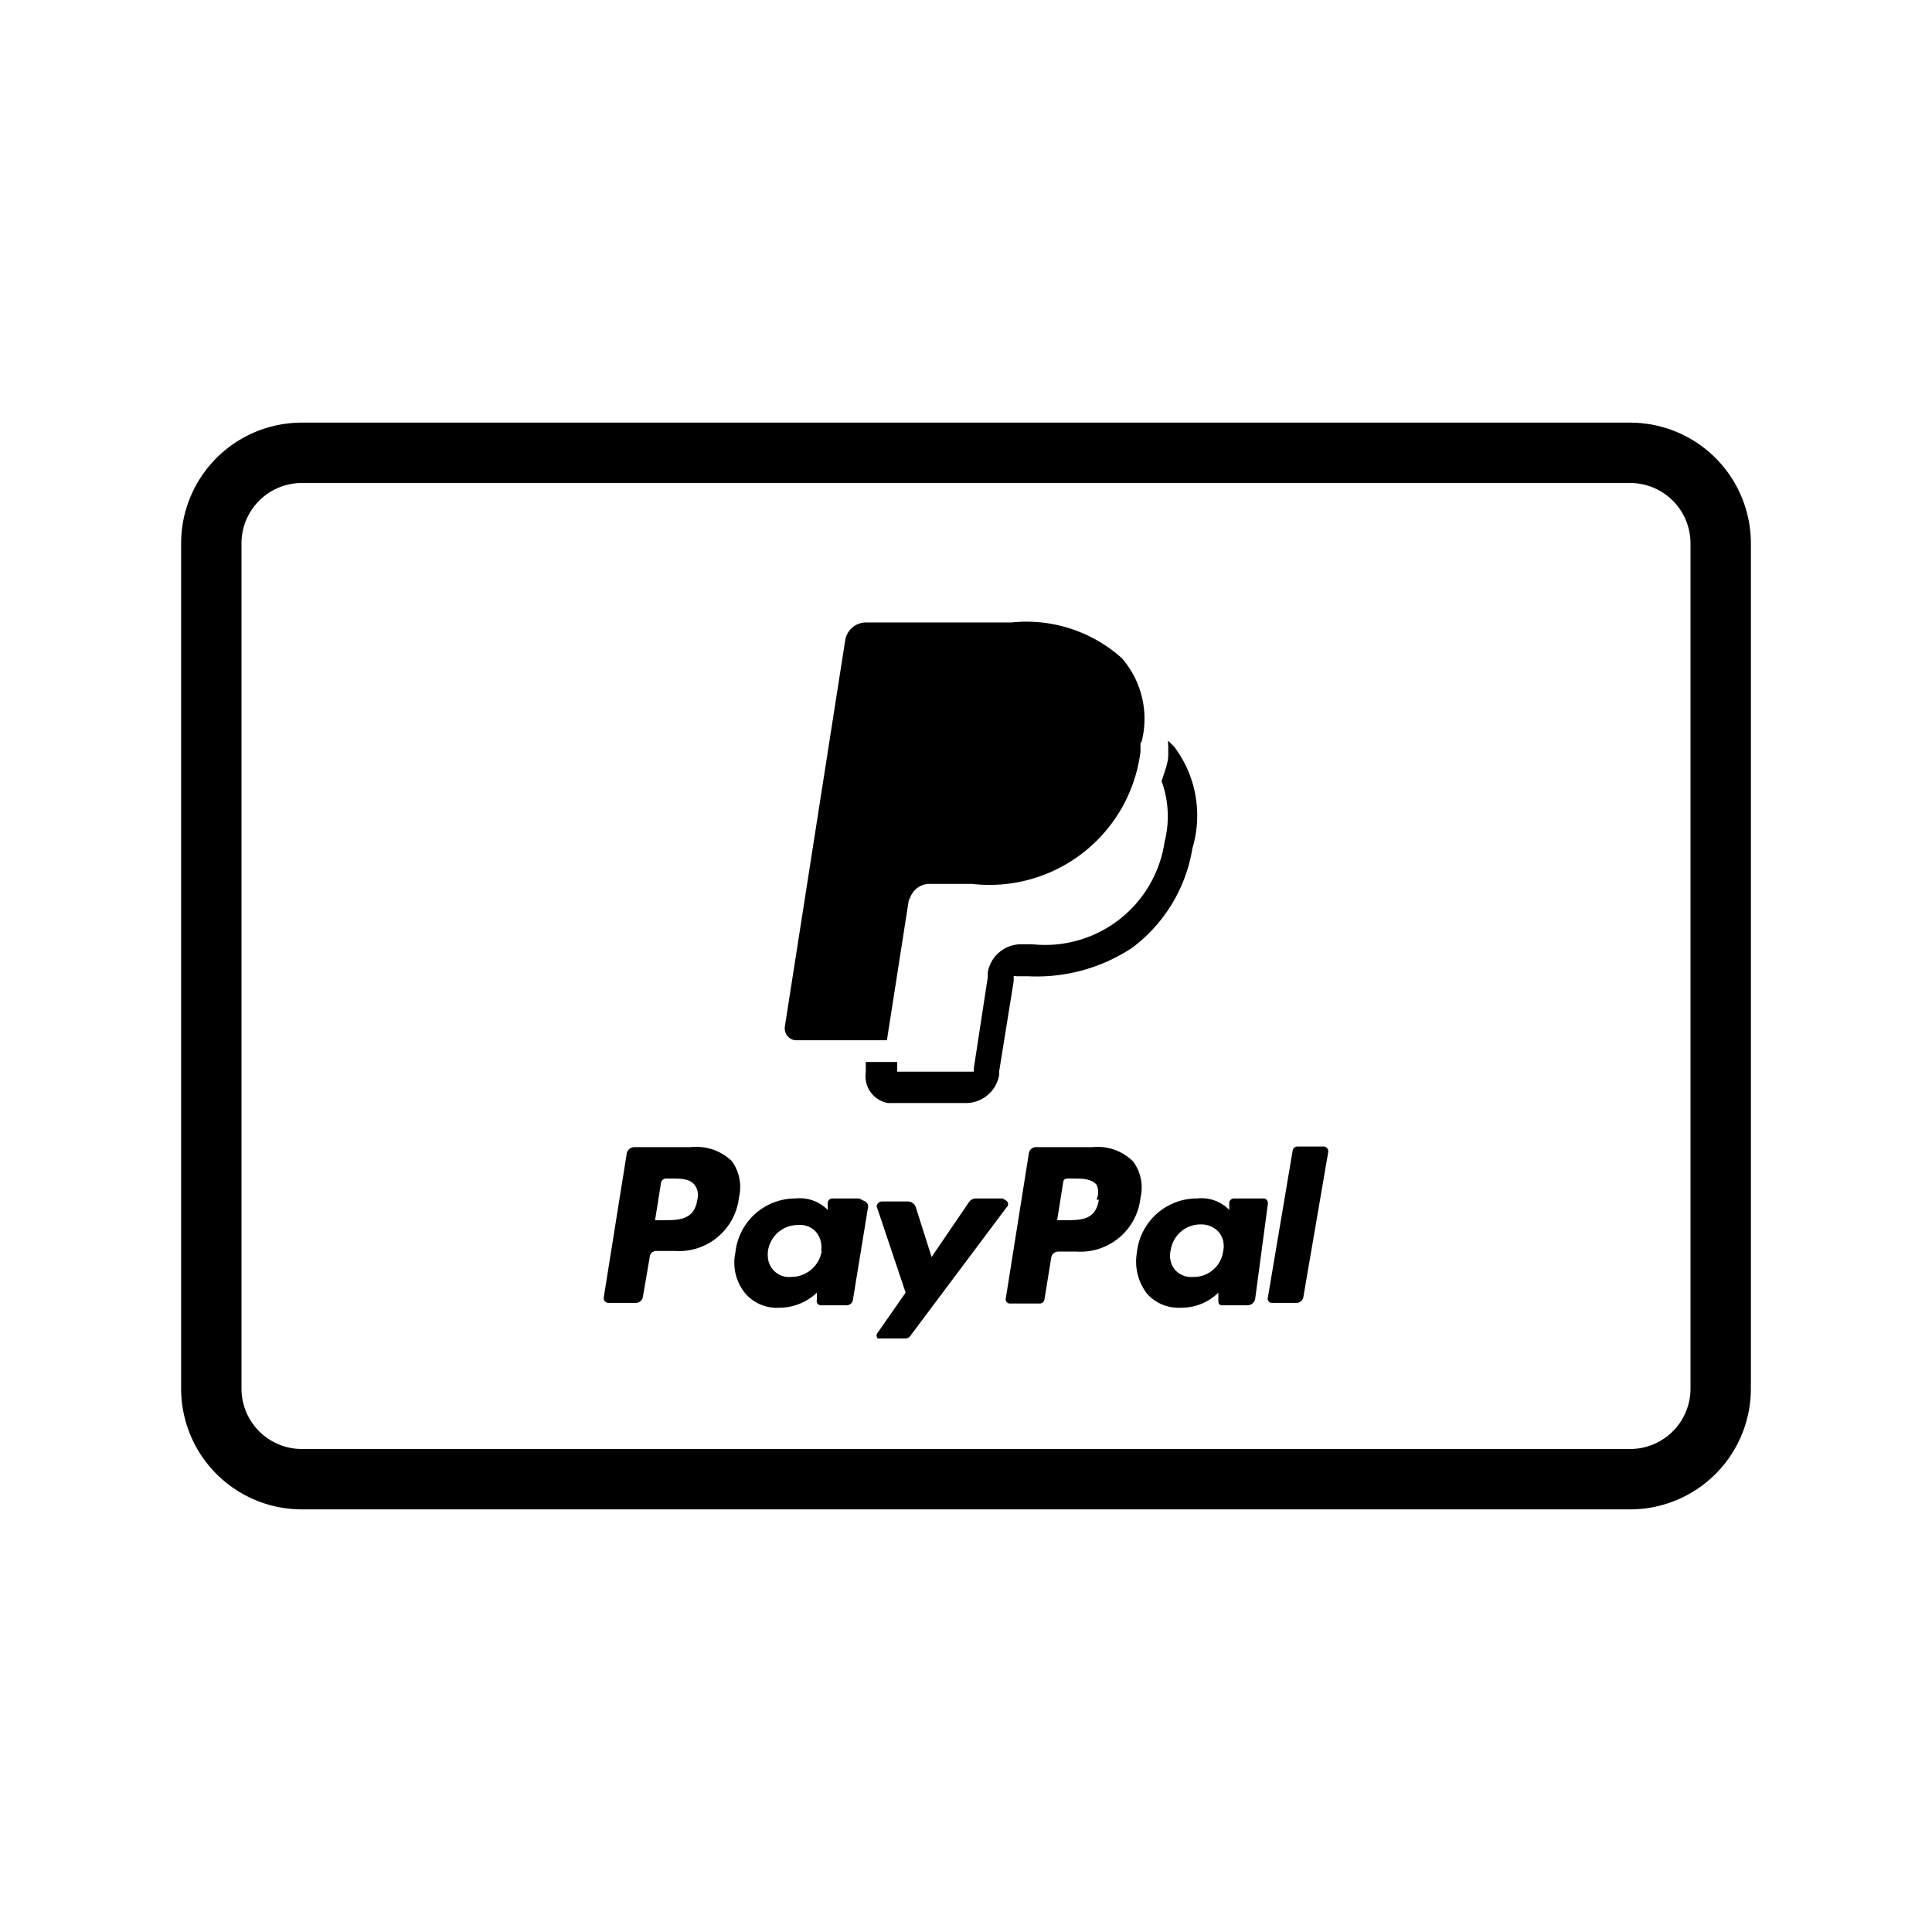<svg xmlns="http://www.w3.org/2000/svg" viewBox="0 0 32 32"><path d="M18.1 19h-.94a.12.12 0 00-.12.11l-.38 2.39a.07.07 0 00.06.09h.49a.08.08 0 00.09-.07l.11-.68a.12.12 0 01.13-.11h.29a1 1 0 001.06-.89.73.73 0 00-.12-.6.83.83 0 00-.67-.24zm.1.87c-.05.34-.3.34-.55.34h-.14l.1-.63s0-.06.07-.06h.07c.17 0 .32 0 .41.1a.28.28 0 010 .25zM11.44 19h-.93a.13.13 0 00-.13.11L10 21.49a.08.08 0 00.07.09h.45a.12.12 0 00.13-.11l.11-.64a.11.11 0 01.12-.11h.3a1 1 0 001.06-.89.73.73 0 00-.12-.6.85.85 0 00-.68-.23zm.11.87c-.05.34-.31.34-.56.34h-.14l.1-.63a.09.09 0 01.08-.06h.06c.17 0 .33 0 .41.1a.28.28 0 01.05.25zM14.23 19.85h-.45a.08.08 0 00-.07.07v.12a.65.65 0 00-.53-.19 1 1 0 00-1 .9.8.8 0 00.17.68.69.69 0 00.56.23.9.9 0 00.62-.25v.12a.07.07 0 00.06.09h.42a.11.11 0 00.12-.11l.25-1.53a.1.1 0 00-.07-.09zm-.62.87a.51.51 0 01-.51.43.35.35 0 01-.38-.31.49.49 0 010-.12.5.5 0 01.5-.43.35.35 0 01.3.12.39.39 0 01.08.31zM20.88 19.85h-.44a.08.08 0 00-.08.07v.12a.64.64 0 00-.53-.19 1 1 0 00-1 .9.87.87 0 00.17.68.7.7 0 00.56.23.87.87 0 00.62-.25v.12c0 .05 0 .09.07.09h.41a.13.13 0 00.13-.11l.21-1.57a.08.08 0 00-.06-.09zm-.62.87a.49.49 0 01-.5.43.36.36 0 01-.3-.12.37.37 0 01-.07-.32.5.5 0 01.5-.43.39.39 0 01.3.13.37.37 0 01.07.31zM16.61 19.85h-.45a.14.14 0 00-.11.06l-.62.91-.26-.82a.14.14 0 00-.13-.1h-.44a.09.09 0 00-.08.08l.48 1.43-.46.66a.07.07 0 000 .1h.45a.11.11 0 00.1-.06L16.67 20a.07.07 0 000-.11zM21.41 19.06L21 21.49a.07.07 0 00.06.09h.4a.12.12 0 00.13-.11l.41-2.39a.08.08 0 00-.07-.09h-.44a.08.08 0 00-.08.07zM18.91 12.28a1.53 1.53 0 00-.33-1.38 2.37 2.37 0 00-1.83-.59h-2.41a.35.35 0 00-.34.29L13 17a.2.2 0 00.17.23h1.52l.37-2.37v.07a.34.34 0 01.34-.29h.7a2.52 2.52 0 002.79-2.19v-.14"/><path d="M19.45 12.37l-.1-.1a.22.22 0 000 .08v.15c0 .15-.07.3-.11.44a1.7 1.7 0 01.05 1 2 2 0 01-2.19 1.7h-.19a.56.56 0 00-.55.47v.08l-.23 1.5v.06h-1.27v-.16h-.52v.17a.45.45 0 00.37.51H16a.56.56 0 00.55-.47v-.06l.24-1.49v-.08a.07.07 0 01.05 0h.19a2.87 2.87 0 001.72-.47 2.57 2.57 0 001-1.65 1.89 1.89 0 00-.3-1.68z"/><path d="M27 25H5a2 2 0 01-2-2V9a2 2 0 012-2h22a2 2 0 012 2v14a2 2 0 01-2 2zM5 8a1 1 0 00-1 1v14a1 1 0 001 1h22a1 1 0 001-1V9a1 1 0 00-1-1z"/></svg>